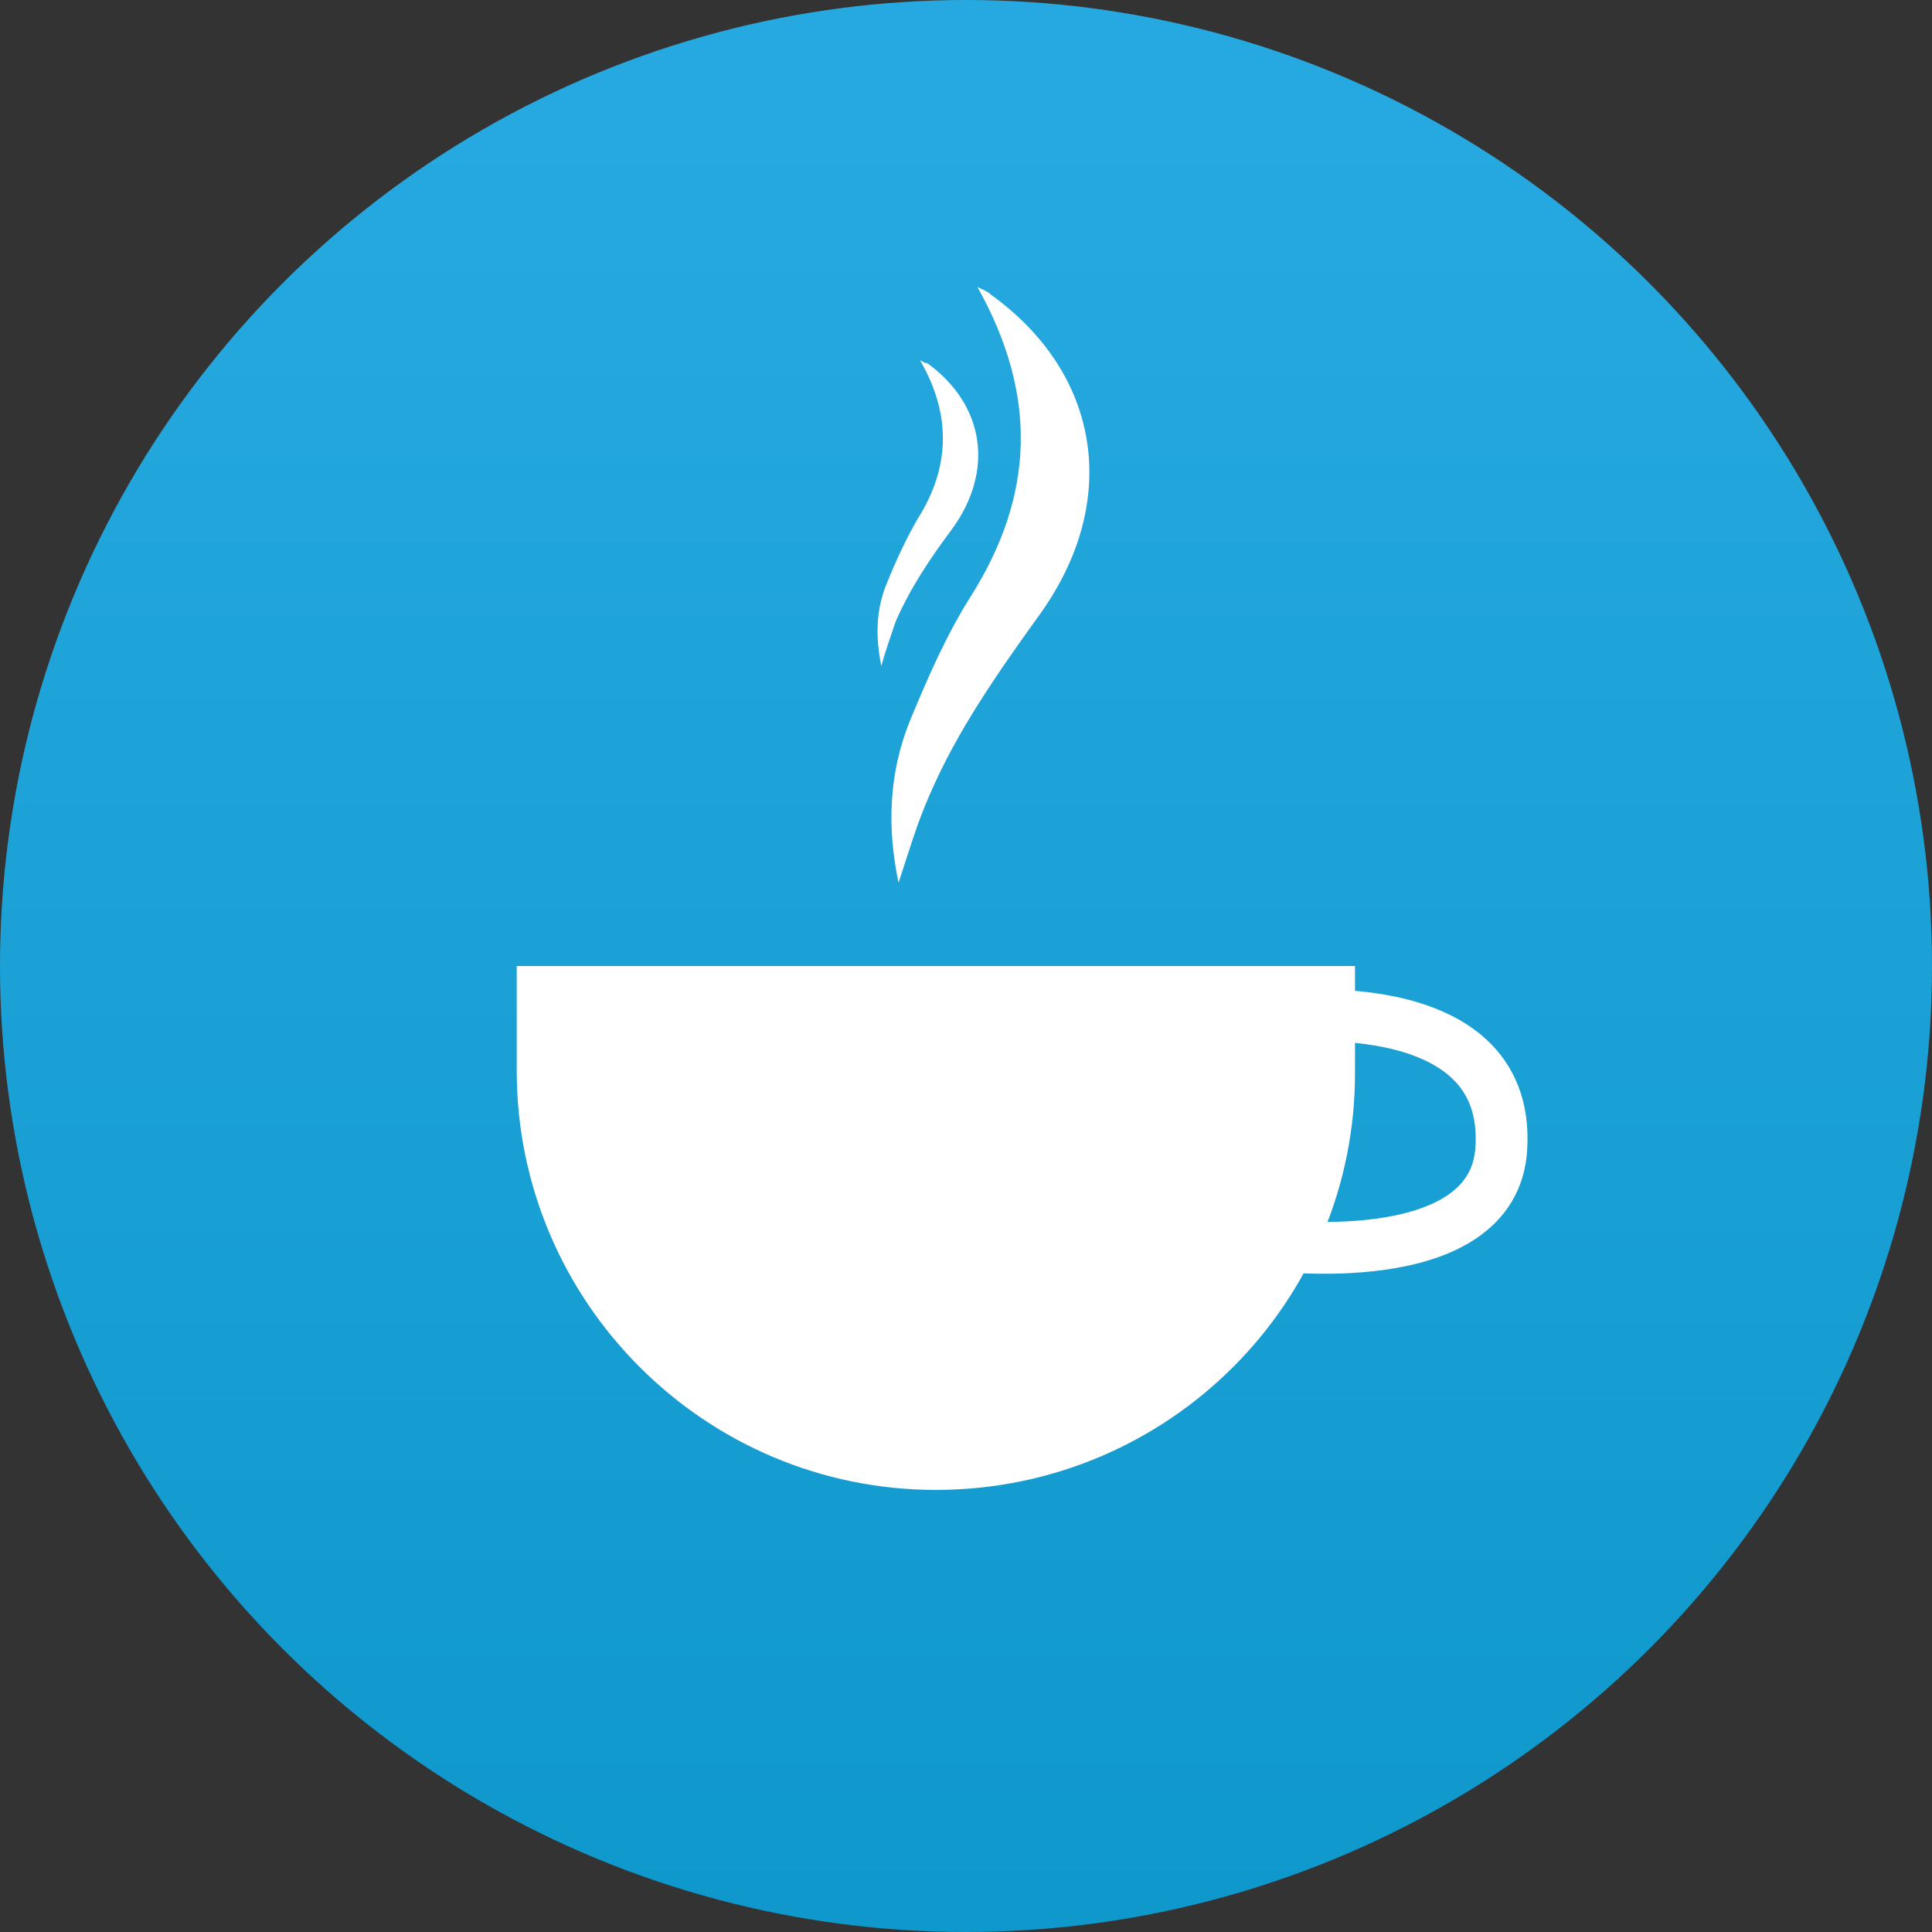 <?xml version="1.0" encoding="utf-8"?>
<!-- Generator: Adobe Illustrator 19.0.1, SVG Export Plug-In . SVG Version: 6.00 Build 0)  -->
<svg version="1.1" id="Слой_1" xmlns="http://www.w3.org/2000/svg" xmlns:xlink="http://www.w3.org/1999/xlink" x="0px" y="0px"
	 viewBox="0 0 134.6 134.6" style="enable-background:new 0 0 134.6 134.6;" xml:space="preserve">
<rect x="0" y="0" width="134.6" height="134.6" fill="#333333" stroke="none"/>
<style type="text/css">
	.st0{fill:url(#SVGID_1_);}
	.st1{fill:#FFFFFF;}
	.st2{fill:none;stroke:#FFFFFF;stroke-width:3.61;stroke-miterlimit:10;}
</style>
<g>
	<linearGradient id="SVGID_1_" gradientUnits="userSpaceOnUse" x1="67.292" y1="-5.349" x2="67.292" y2="171.212">
		<stop  offset="7.389162e-002" style="stop-color:#26A9E0"/>
		<stop  offset="1" style="stop-color:#0893C5"/>
	</linearGradient>
	<circle class="st0" cx="67.3" cy="67.3" r="67.3"/>
</g>
<g>
	<path class="st1" d="M65.2,103.8L65.2,103.8C49.1,103.8,36,90.7,36,74.6v-7.3l58.4,0v7.3C94.5,90.7,81.4,103.8,65.2,103.8z"/>
	<path class="st2" d="M88.6,70.9c0,0,16.6-2.2,16,9c-0.4,9-16.4,6.8-16.4,6.8"/>
</g>
<path class="st1" d="M62.6,61.5c-0.8-3.8-0.7-7.6,0.8-11.3c1.2-2.9,2.5-5.9,4.2-8.6c4.5-7.1,4.7-14.1,0.5-21.6
	c0.4,0.2,0.7,0.3,0.9,0.5c7.8,5.6,9.1,14.6,3.3,22.5c-2.8,3.9-5.6,7.9-7.5,12.3C63.9,57.3,63.3,59.4,62.6,61.5z"/>
<path class="st1" d="M61.4,46.4c-0.4-2-0.4-3.9,0.4-5.8c0.6-1.5,1.3-3,2.1-4.4c2.3-3.6,2.4-7.3,0.2-11.1c0.2,0.1,0.3,0.2,0.5,0.2
	c4,2.9,4.7,7.5,1.7,11.6c-1.5,2-2.9,4.1-3.9,6.4C62.1,44.2,61.7,45.3,61.4,46.4z"/>
</svg>
